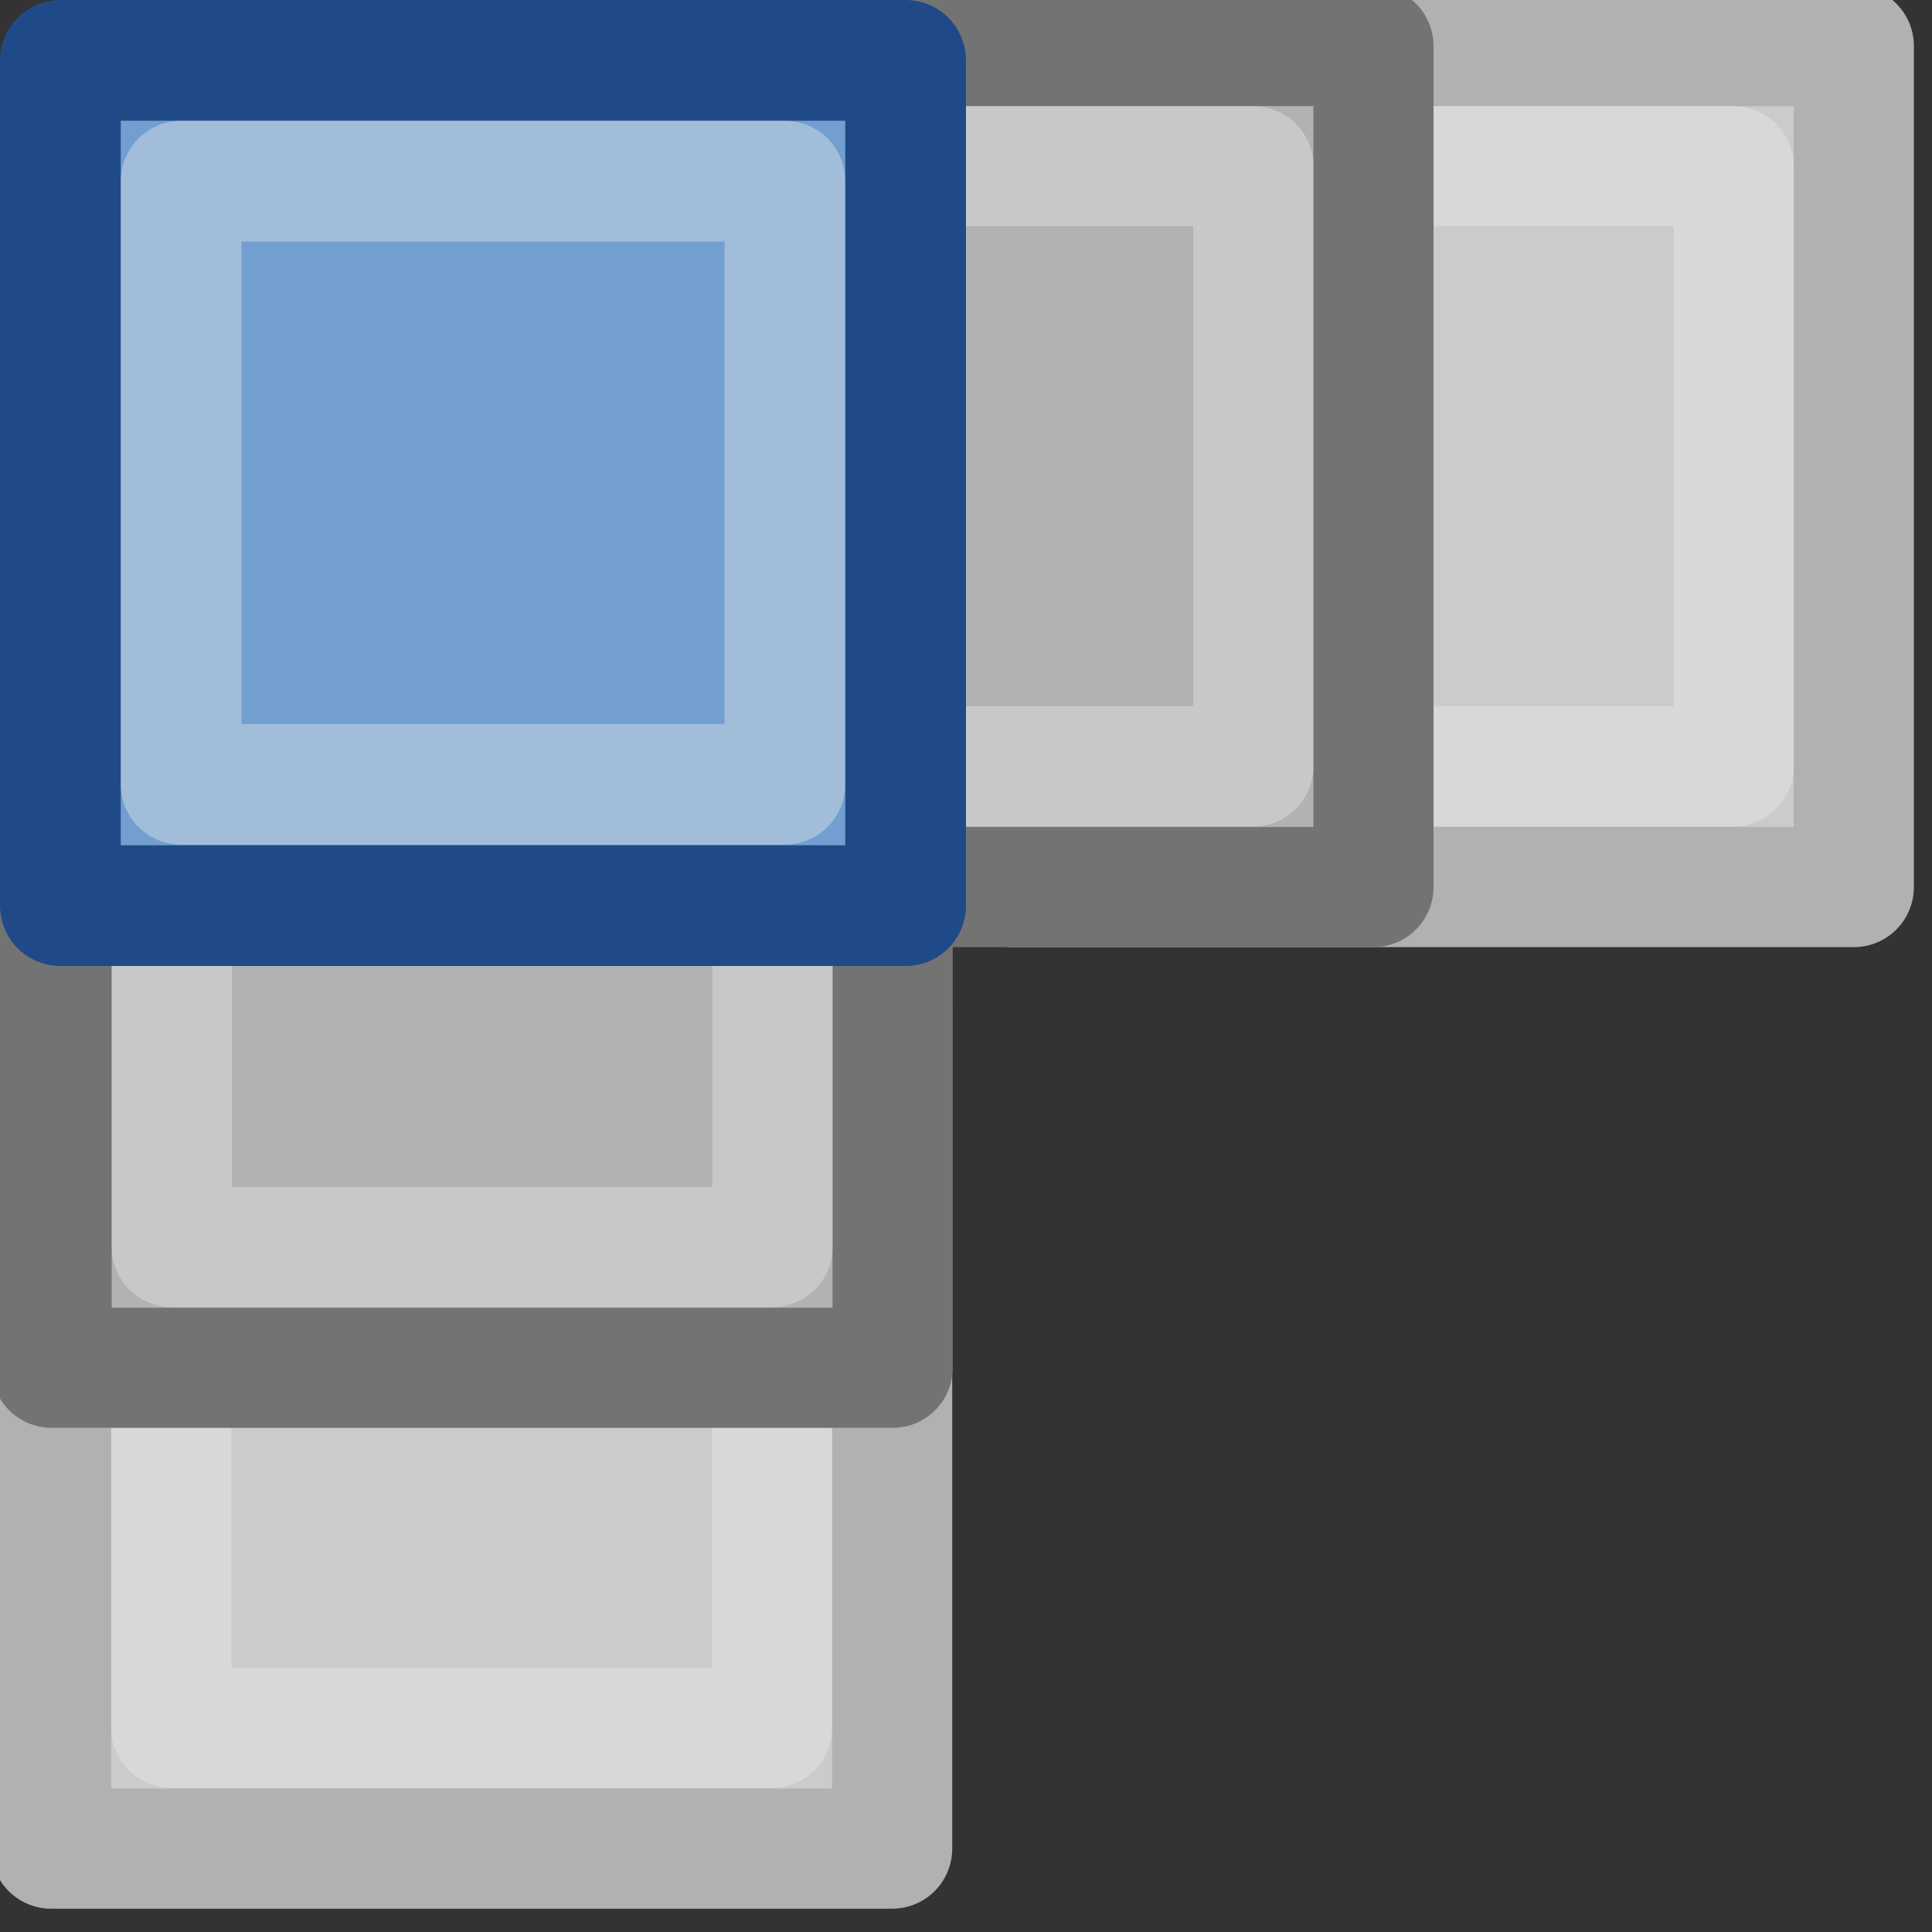 <?xml version="1.0" encoding="UTF-8" standalone="no"?>
<!-- Created with Inkscape (http://www.inkscape.org/) -->

<svg
   xmlns:dc="http://purl.org/dc/elements/1.1/"
   xmlns:cc="http://creativecommons.org/ns#"
   xmlns:rdf="http://www.w3.org/1999/02/22-rdf-syntax-ns#"
   xmlns:svg="http://www.w3.org/2000/svg"
   xmlns="http://www.w3.org/2000/svg"
   xmlns:sodipodi="http://sodipodi.sourceforge.net/DTD/sodipodi-0.dtd"
   xmlns:inkscape="http://www.inkscape.org/namespaces/inkscape"
   inkscape:output_extension="org.inkscape.output.svg.inkscape"
   sodipodi:docname="dialog-tile-clones.svg"
   version="1.0"
   inkscape:version="0.48.1 r9760"
   sodipodi:version="0.32"
   id="svg6944"
   height="22"
   width="22">
  <rect width="100%" height="100%" fill="#333333" stroke="none"/>
  <sodipodi:namedview
     id="base"
     pagecolor="#ffffff"
     bordercolor="#666666"
     borderopacity="1.0"
     inkscape:pageopacity="0.0"
     inkscape:pageshadow="2"
     inkscape:zoom="11.396875"
     inkscape:cx="4.4494785"
     inkscape:cy="12.256379"
     inkscape:document-units="px"
     inkscape:current-layer="edit_create_tiled_clones"
     showgrid="false"
     inkscape:window-width="675"
     inkscape:window-height="431"
     inkscape:window-x="430"
     inkscape:window-y="84" />
  <defs
     id="defs6946" />
  <g
     transform="translate(0,-26)"
     id="layer1"
     inkscape:groupmode="layer"
     inkscape:label="Layer 1">
    <g
       id="edit_create_tiled_clones"
       style="display:inline"
       transform="matrix(1.375,0,0,1.375,-198,-546)">
      <g
         id="g8228"
         transform="matrix(0.995,0,0,0.995,-9.3,1.964)">
        <rect
           y="416.5"
           x="162.5"
           height="7"
           width="7"
           id="rect8214"
           style="fill:#cbcbcb;fill-opacity:1;fill-rule:evenodd;stroke:#b1b1b1;stroke-width:1;stroke-linecap:butt;stroke-linejoin:round;stroke-miterlimit:0;stroke-opacity:1;stroke-dasharray:none;stroke-dashoffset:0;marker:none;display:inline" />
        <rect
           y="417.5"
           x="163.5"
           height="4.995"
           width="5"
           id="rect8216"
           style="opacity:0.38;fill:none;stroke:#eeeeee;stroke-width:1;stroke-linecap:round;stroke-linejoin:round;stroke-miterlimit:0;stroke-opacity:1;stroke-dasharray:none;stroke-dashoffset:0;marker:none;display:inline" />
      </g>
      <g
         id="g8224"
         transform="matrix(0.995,0,0,0.995,-4.323,1.964)">
        <rect
           style="fill:#b2b2b2;fill-opacity:1;fill-rule:evenodd;stroke:#737373;stroke-width:1;stroke-linecap:butt;stroke-linejoin:round;stroke-miterlimit:0;stroke-opacity:1;stroke-dasharray:none;stroke-dashoffset:0;marker:none;display:inline"
           id="rect8208"
           width="7"
           height="7"
           x="153.5"
           y="416.5" />
        <rect
           style="opacity:0.38;fill:none;stroke:#eeeeee;stroke-width:1;stroke-linecap:round;stroke-linejoin:round;stroke-miterlimit:0;stroke-opacity:1;stroke-dasharray:none;stroke-dashoffset:0;marker:none;display:inline"
           id="rect8210"
           width="5"
           height="4.995"
           x="154.5"
           y="417.5" />
      </g>
      <g
         transform="matrix(0.995,0,0,0.995,-17.264,9.927)"
         id="g8238">
        <rect
           style="fill:#cbcbcb;fill-opacity:1;fill-rule:evenodd;stroke:#b1b1b1;stroke-width:1;stroke-linecap:butt;stroke-linejoin:round;stroke-miterlimit:0;stroke-opacity:1;stroke-dasharray:none;stroke-dashoffset:0;marker:none;display:inline"
           id="rect8240"
           width="7"
           height="7"
           x="162.5"
           y="416.5" />
        <rect
           style="opacity:0.38;fill:none;stroke:#eeeeee;stroke-width:1;stroke-linecap:round;stroke-linejoin:round;stroke-miterlimit:0;stroke-opacity:1;stroke-dasharray:none;stroke-dashoffset:0;marker:none;display:inline"
           id="rect8242"
           width="5"
           height="4.995"
           x="163.5"
           y="417.5" />
      </g>
      <g
         transform="matrix(0.995,0,0,0.995,-8.305,5.945)"
         id="g8232">
        <rect
           y="416.5"
           x="153.5"
           height="7"
           width="7"
           id="rect8234"
           style="fill:#b2b2b2;fill-opacity:1;fill-rule:evenodd;stroke:#737373;stroke-width:1;stroke-linecap:butt;stroke-linejoin:round;stroke-miterlimit:0;stroke-opacity:1;stroke-dasharray:none;stroke-dashoffset:0;marker:none;display:inline" />
        <rect
           y="417.5"
           x="154.5"
           height="4.995"
           width="5"
           id="rect8236"
           style="opacity:0.38;fill:none;stroke:#eeeeee;stroke-width:1;stroke-linecap:round;stroke-linejoin:round;stroke-miterlimit:0;stroke-opacity:1;stroke-dasharray:none;stroke-dashoffset:0;marker:none;display:inline" />
      </g>
      <rect
         style="fill:#729fcf;fill-opacity:1;fill-rule:evenodd;stroke:#204a87;stroke-width:1;stroke-linecap:butt;stroke-linejoin:round;stroke-miterlimit:0;stroke-opacity:1;stroke-dasharray:none;stroke-dashoffset:0;marker:none;display:inline"
         id="rect8016"
         width="7"
         height="7"
         x="144.5"
         y="416.5" />
      <rect
         style="opacity:0.38;fill:none;stroke:#eeeeec;stroke-width:1;stroke-linecap:round;stroke-linejoin:round;stroke-miterlimit:0;stroke-opacity:1;stroke-dasharray:none;stroke-dashoffset:0;marker:none;display:inline"
         id="rect8018"
         width="5"
         height="4.995"
         x="145.5"
         y="417.5" />
    </g>
  </g>
</svg>
